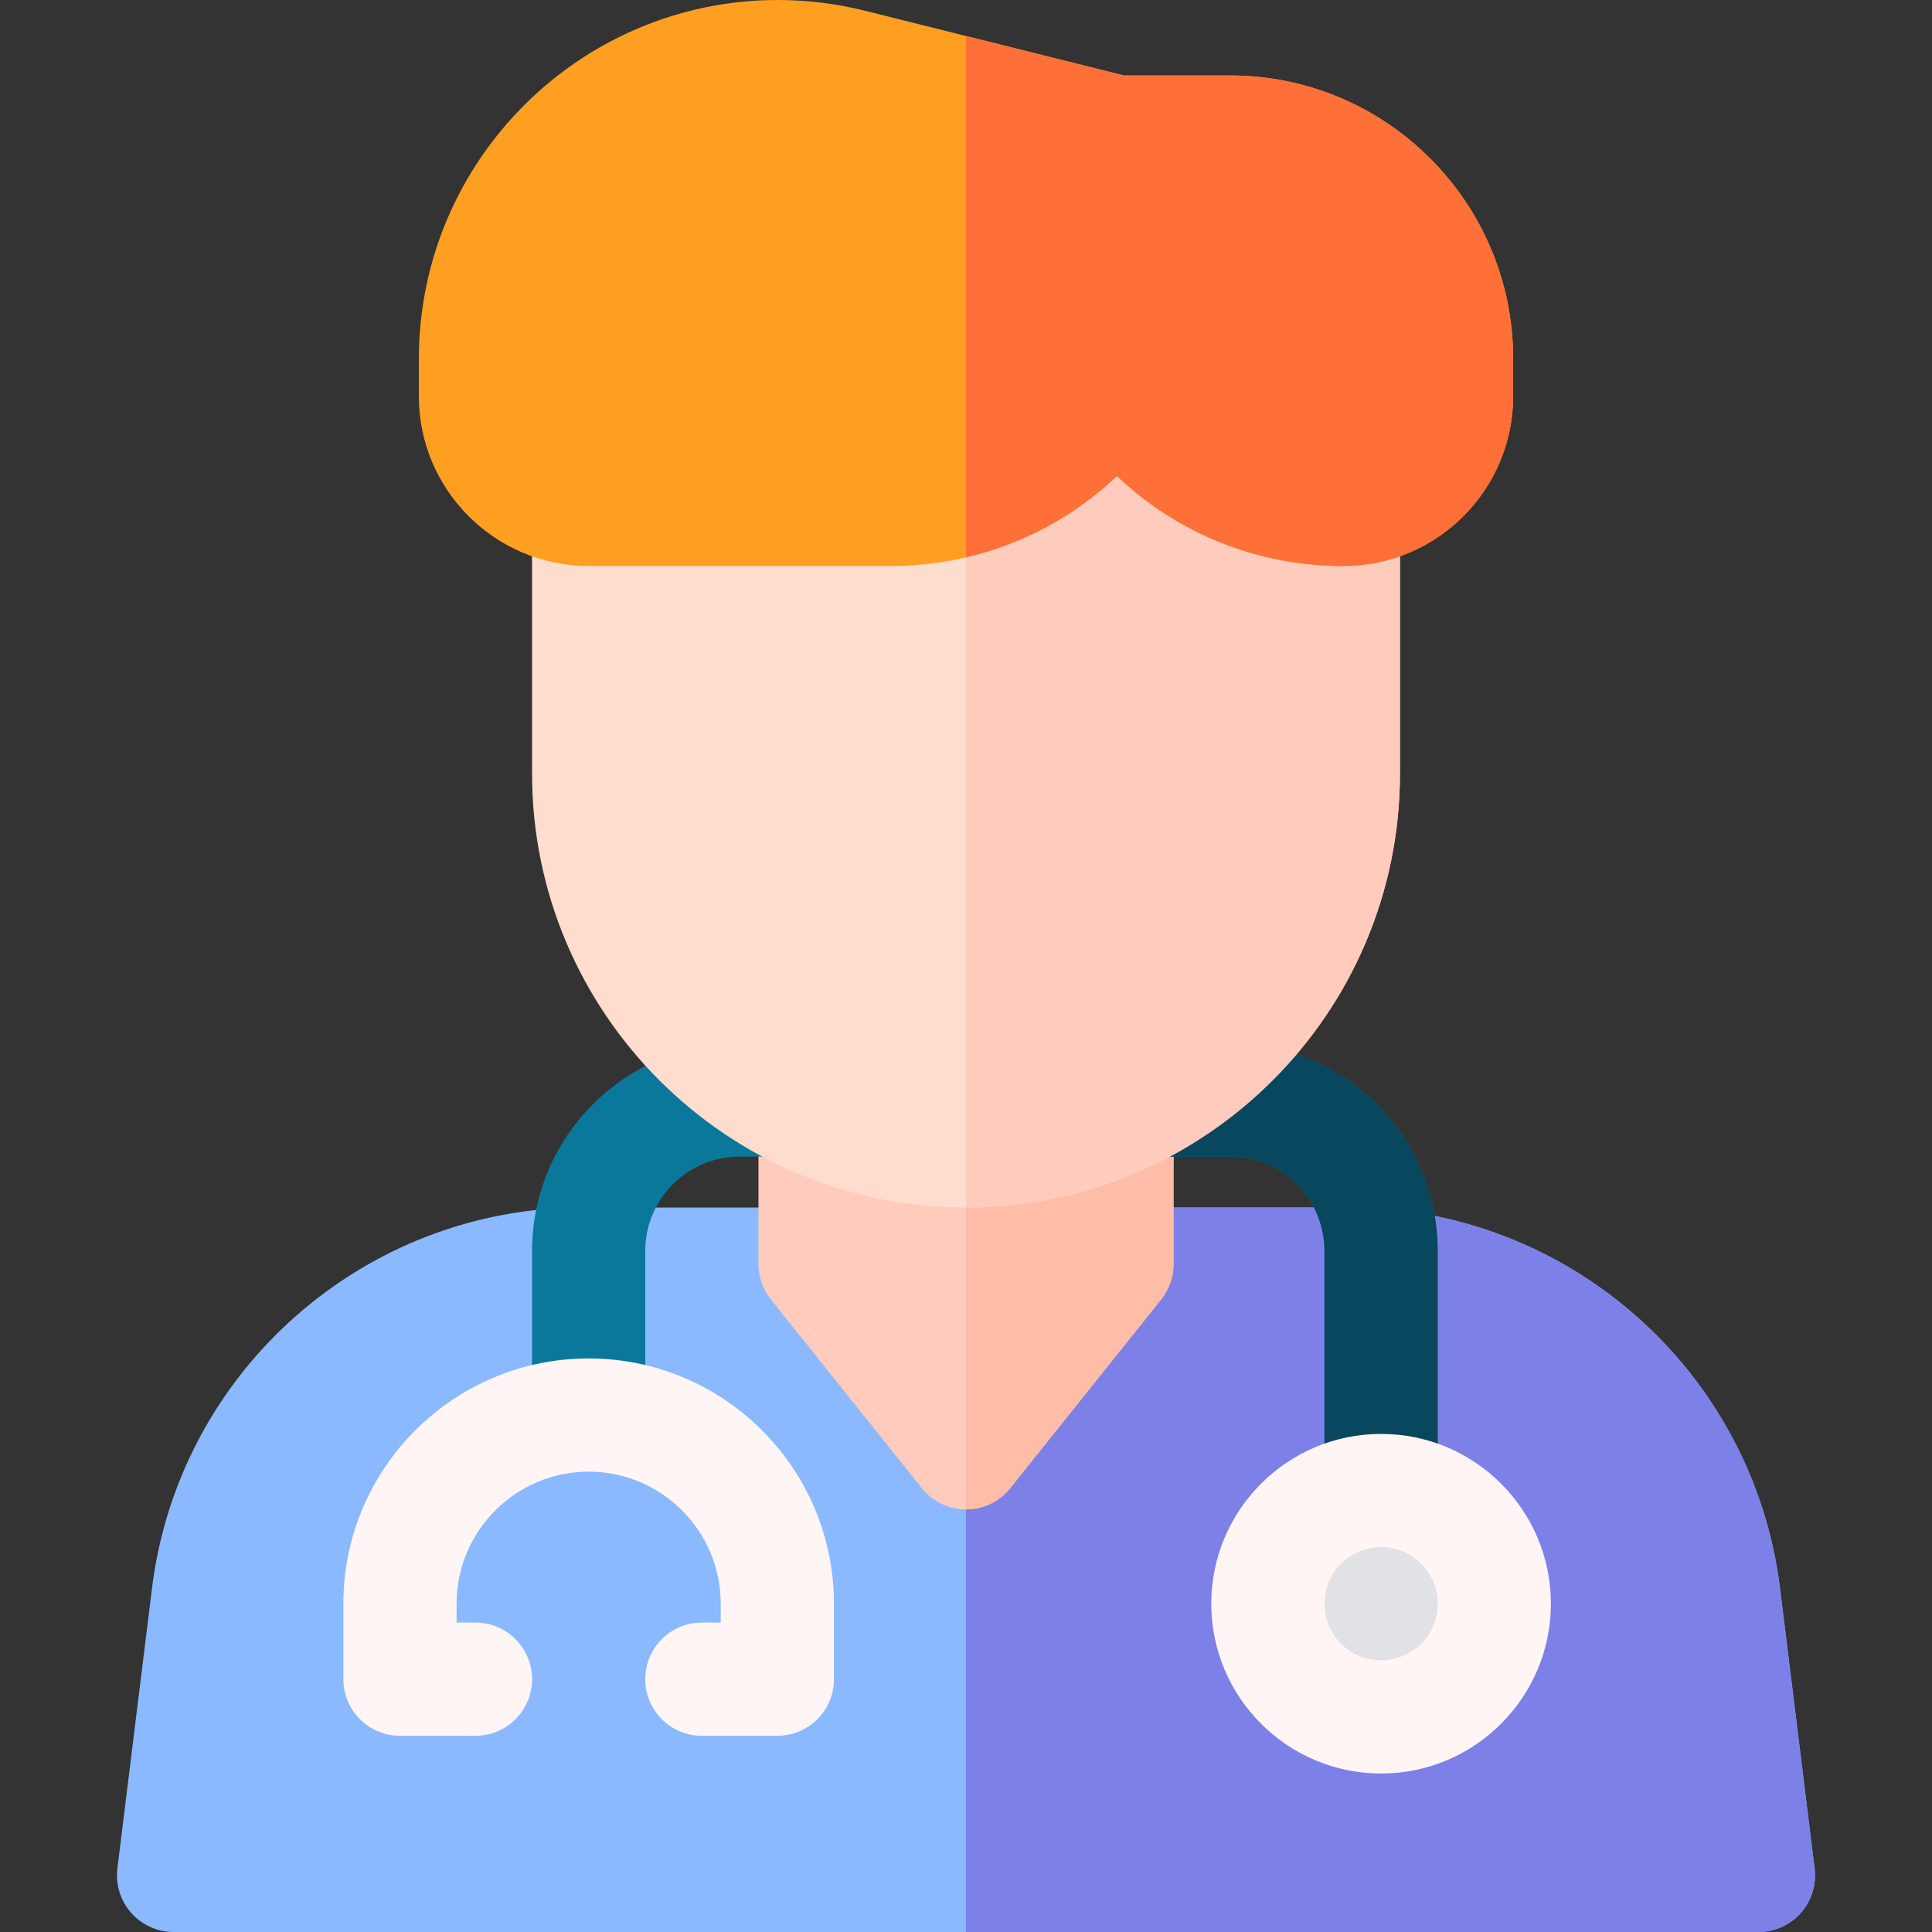 <svg id="Capa_1" enable-background="new 0 0 512 512" height="512" viewBox="0 0 512 512" width="512" xmlns="http://www.w3.org/2000/svg"><rect x="0" y="0" width="512" height="512" fill="#333333" stroke="none"/><g><g><path d="m466 512h-420c-4.298 0-8.391-1.844-11.238-5.064s-4.176-7.508-3.649-11.773l9.167-74.253c7.102-57.528 56.169-100.91 114.134-100.91h203.173c57.964 0 107.031 43.382 114.134 100.909l9.167 74.253c.526 4.266-.802 8.553-3.649 11.773s-6.941 5.065-11.239 5.065z" fill="#8bb9ff"/><g><path d="m480.887 495.162-9.167-74.253c-7.102-57.527-56.169-100.909-114.134-100.909h-101.586v192h210c4.298 0 8.391-1.844 11.238-5.064s4.176-7.508 3.649-11.774z" fill="#7d81e7"/></g><path d="m244.287 394.37-40-50c-2.128-2.66-3.287-5.964-3.287-9.37v-58.487h110v58.487c0 3.406-1.159 6.711-3.287 9.37l-40 50c-6.005 7.507-17.421 7.507-23.426 0z" fill="#ffcbbc"/><path d="m267.713 394.37 40-50c2.128-2.66 3.287-5.964 3.287-9.37v-58.487h-55v123.487c4.355 0 8.711-1.876 11.713-5.63z" fill="#ffbca7"/><path d="m326 276.513h-130c-30.327 0-55 24.673-55 55v43.487h30v-43.487c0-13.785 11.215-25 25-25h130c13.785 0 25 11.215 25 25v63.487h30v-63.487c0-30.327-24.673-55-55-55z" fill="#0a789b"/><g><g><path d="m326 276.513h-70v30h70c13.785 0 25 11.215 25 25v63.487c0 8.284 6.716 15 15 15s15-6.716 15-15v-63.487c0-30.327-24.673-55-55-55z" fill="#08475e"/></g></g><path d="m256 320c-63.411 0-115-51.589-115-115v-70c0-8.284 6.716-15 15-15h200c8.284 0 15 6.716 15 15v70c0 63.411-51.589 115-115 115z" fill="#ffddce"/><g><path d="m356 120h-100v200c63.411 0 115-51.589 115-115v-70c0-8.284-6.716-15-15-15z" fill="#ffcbbc"/></g><path d="m356 150c-22.503 0-43.71-8.446-60-23.837-16.29 15.392-37.497 23.837-60 23.837h-80c-24.813 0-45-20.187-45-45v-9.865c0-52.457 42.677-95.135 95.135-95.135 7.771 0 15.534.956 23.073 2.841l68.639 17.159h28.153c41.355 0 75 33.645 75 75v10c0 24.813-20.187 45-45 45z" fill="#ff9f22"/><g fill="#fff5f5"><path d="m366 470c-24.813 0-45-20.187-45-45s20.187-45 45-45 45 20.187 45 45-20.187 45-45 45z"/><path d="m206 460h-20c-8.284 0-15-6.716-15-15s6.716-15 15-15h5v-5c0-19.299-15.701-35-35-35s-35 15.701-35 35v5h5c8.284 0 15 6.716 15 15s-6.716 15-15 15h-20c-8.284 0-15-6.716-15-15v-20c0-35.841 29.159-65 65-65s65 29.159 65 65v20c0 8.284-6.716 15-15 15z"/></g></g><circle cx="366" cy="425" fill="#e1e1e6" r="15"/><g><g><path d="m326 20h-28.153l-41.847-10.461v138.164c14.903-3.472 28.647-10.812 40-21.539 16.29 15.39 37.497 23.836 60 23.836 24.813 0 45-20.187 45-45v-10c0-41.355-33.645-75-75-75z" fill="#ff7038"/></g></g></g></svg>